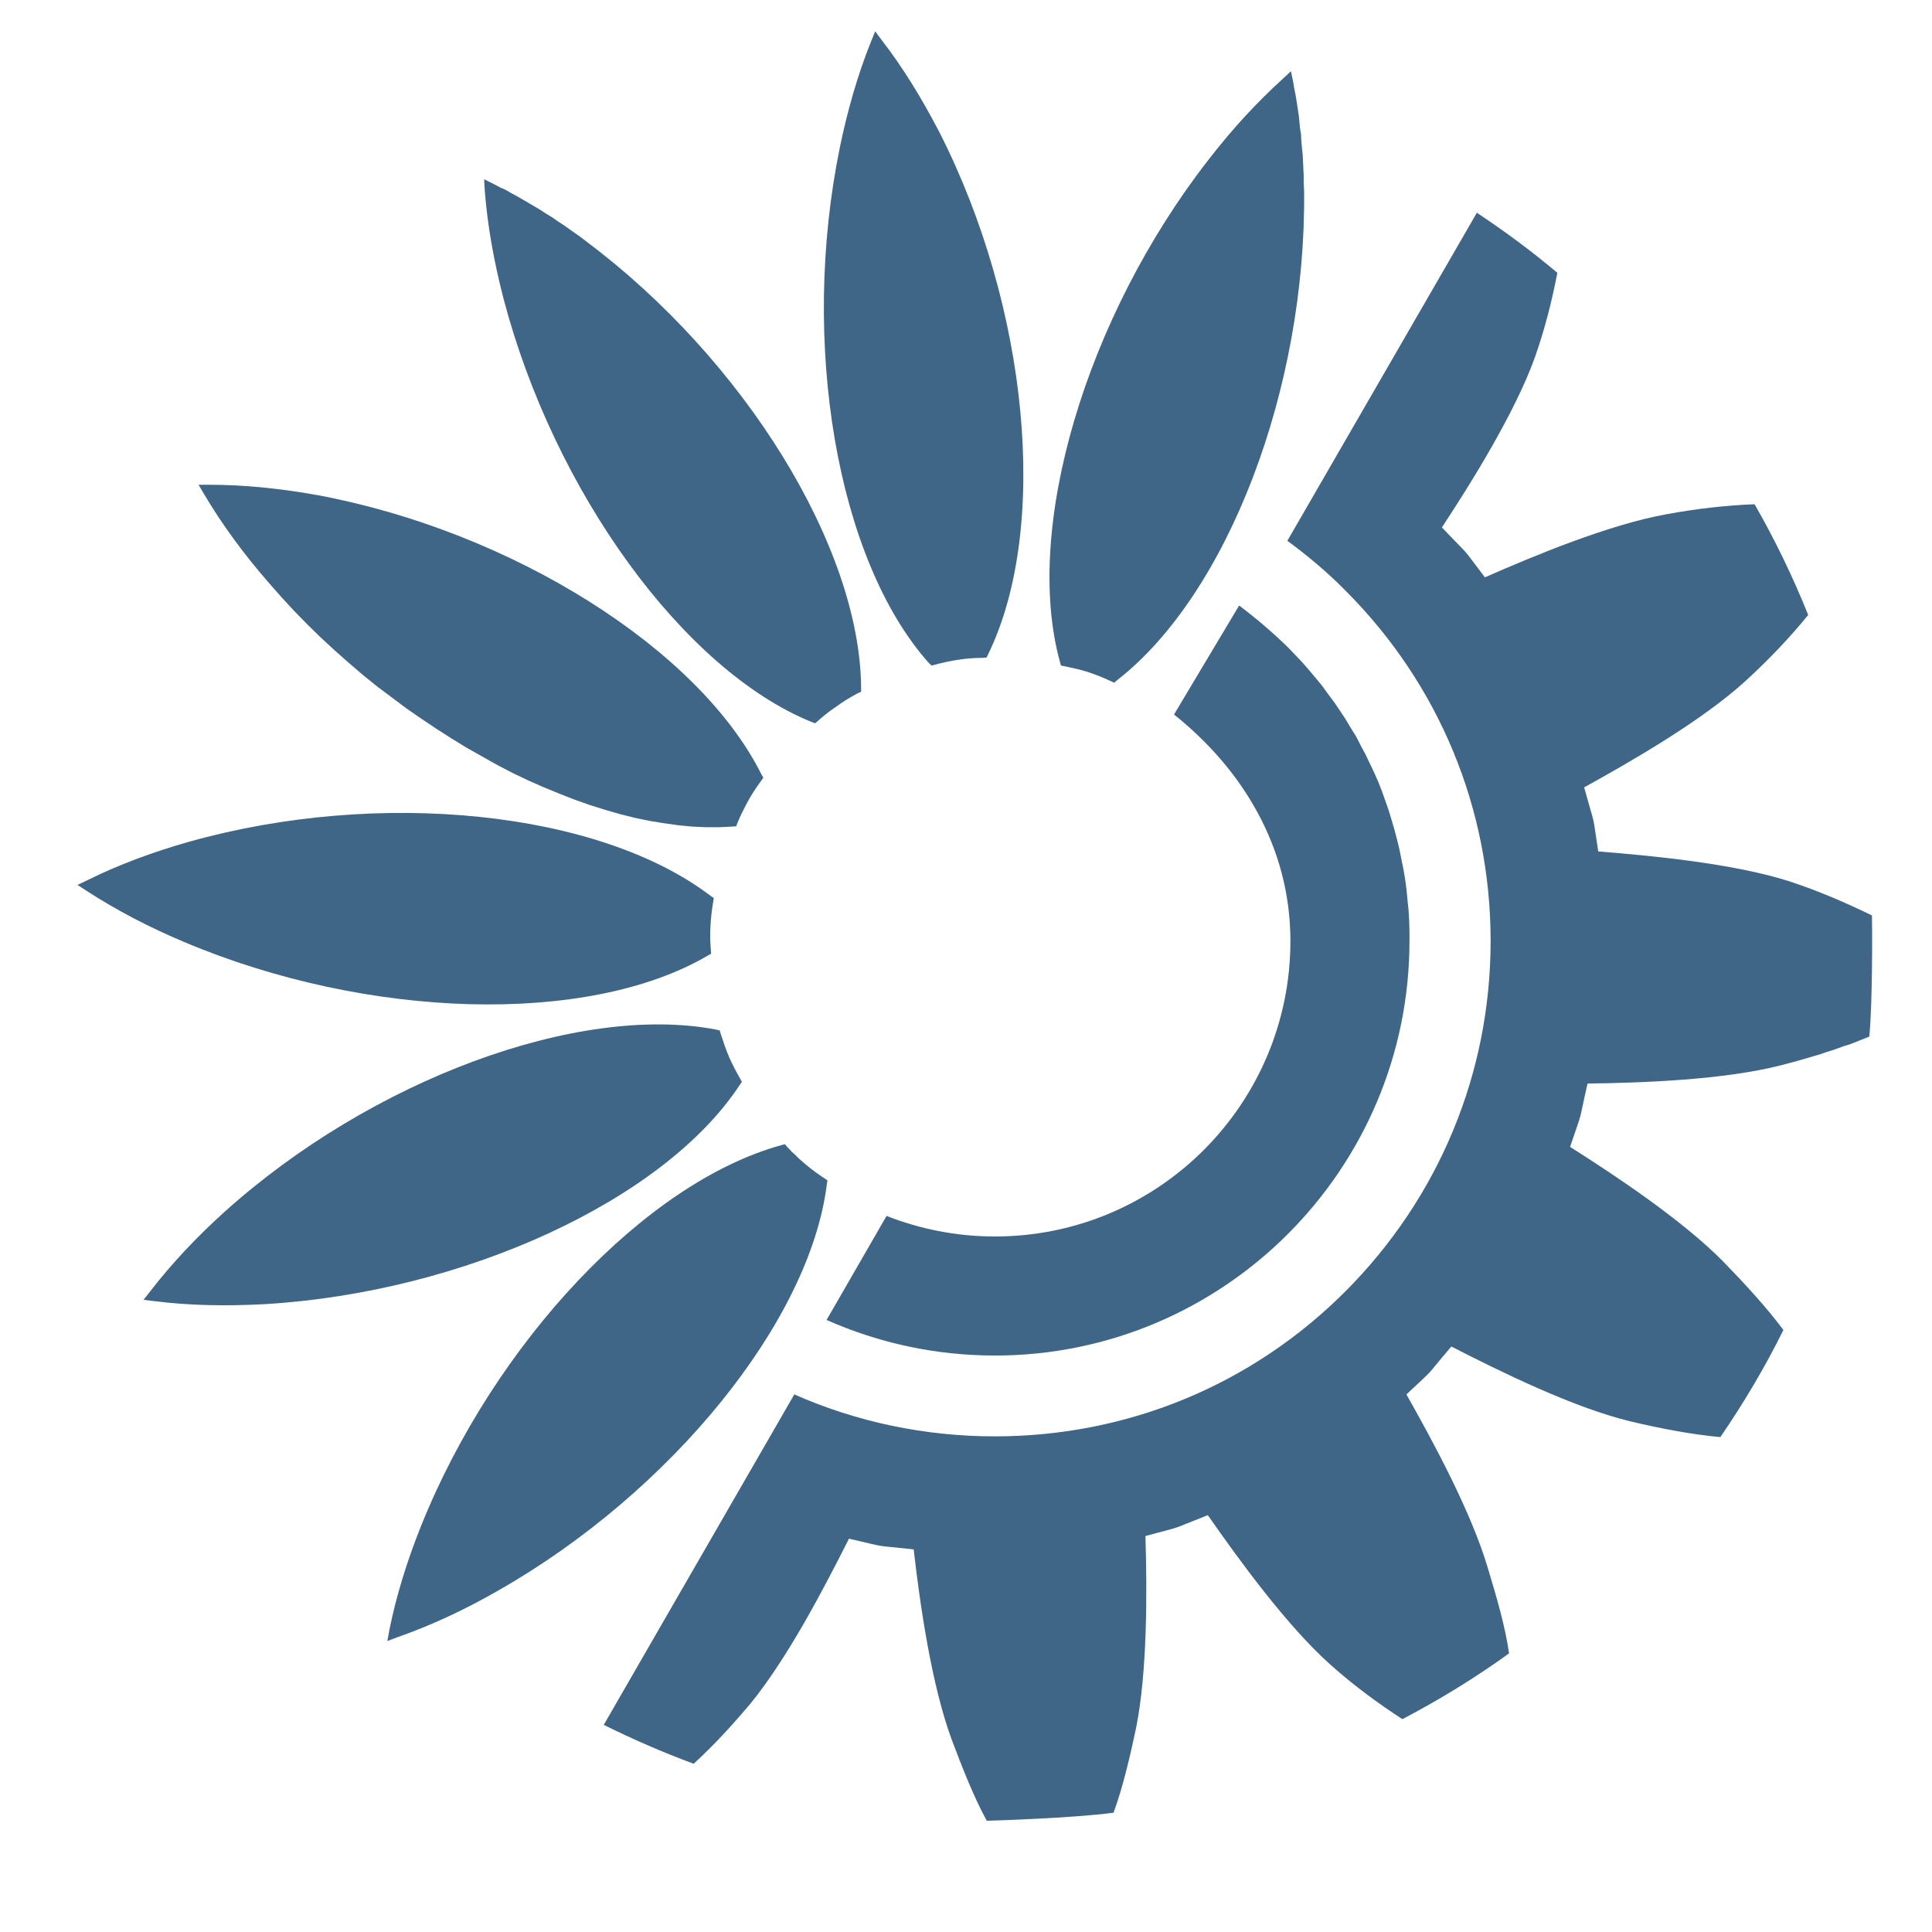 <svg width="24" height="24" viewBox="0 0 24 24" fill="none" xmlns="http://www.w3.org/2000/svg">
<path d="M17.509 11.689V11.56L17.505 11.431L17.497 11.301L17.484 11.176L17.472 11.051L17.455 10.922L17.434 10.797L17.409 10.676L17.384 10.551L17.355 10.431L17.322 10.306L17.288 10.189L17.251 10.068L17.209 9.947L17.168 9.831L17.122 9.714L17.072 9.601L17.017 9.485L16.963 9.372L16.905 9.264L16.847 9.151L16.78 9.043L16.718 8.939L16.647 8.831L16.576 8.726L16.501 8.626L16.426 8.522L16.347 8.426L16.263 8.326L16.18 8.231L16.093 8.139L16.001 8.043C15.809 7.856 15.605 7.681 15.393 7.522L14.584 8.876C15.43 9.551 16.03 10.522 16.03 11.689C16.03 13.714 14.388 15.36 12.359 15.36C11.884 15.36 11.43 15.268 11.013 15.105L10.268 16.397C10.918 16.685 11.626 16.839 12.359 16.839C15.201 16.839 17.509 14.526 17.509 11.689Z" fill="#3F6587"/>
<path d="M16.2 2.364L16.195 2.273V2.185L16.191 2.102L16.187 2.014L16.183 1.927L16.174 1.843L16.166 1.756L16.162 1.673L16.149 1.589L16.141 1.506L16.133 1.427L16.12 1.343L16.108 1.264L16.095 1.185L16.079 1.106L16.066 1.027L16.037 0.885L15.933 0.981C15.612 1.273 15.304 1.606 15.012 1.985C13.487 3.943 12.712 6.564 13.166 8.218L13.179 8.268L13.229 8.277C13.329 8.298 13.416 8.318 13.499 8.343C13.6 8.377 13.7 8.414 13.795 8.46L13.841 8.481L13.879 8.448C15.254 7.377 16.229 4.818 16.2 2.364Z" fill="#3F6587"/>
<path d="M10.955 0.501L10.872 0.389L10.818 0.522C10.659 0.918 10.53 1.36 10.434 1.826C9.935 4.256 10.397 6.951 11.534 8.231L11.572 8.268L11.618 8.256C11.714 8.231 11.805 8.21 11.893 8.197C11.997 8.181 12.101 8.172 12.205 8.172L12.255 8.168L12.276 8.126C13.039 6.556 12.78 3.826 11.668 1.639C11.451 1.222 11.214 0.835 10.955 0.501Z" fill="#3F6587"/>
<path d="M7.28 2.997L7.21 2.943L7.139 2.893L7.068 2.843L6.997 2.793L6.926 2.747L6.855 2.697L6.78 2.652L6.71 2.606L6.639 2.564L6.568 2.522L6.497 2.481L6.426 2.439L6.355 2.402L6.285 2.36L6.21 2.327L6.139 2.289L6.014 2.227L6.022 2.368C6.055 2.797 6.135 3.247 6.255 3.71C6.885 6.11 8.493 8.322 10.08 8.968L10.126 8.985L10.164 8.952C10.239 8.885 10.309 8.831 10.384 8.781C10.468 8.718 10.559 8.664 10.651 8.614L10.697 8.593V8.543C10.684 6.797 9.247 4.468 7.28 2.997Z" fill="#3F6587"/>
<path d="M3.342 7.243L3.496 7.418L3.654 7.589L3.817 7.756L3.983 7.918L4.154 8.076L4.329 8.231L4.504 8.381L4.683 8.526L4.867 8.664L5.05 8.801L5.238 8.931L5.425 9.056L5.613 9.176L5.804 9.293L5.996 9.401L6.183 9.506L6.375 9.606L6.567 9.697L6.758 9.781L6.95 9.86L7.142 9.935L7.329 10.001L7.517 10.06L7.704 10.114L7.888 10.16L8.067 10.197L8.246 10.226L8.421 10.251L8.596 10.268L8.767 10.276H8.933L9.096 10.268L9.146 10.264L9.163 10.218C9.2 10.126 9.242 10.047 9.283 9.968C9.333 9.876 9.392 9.785 9.454 9.701L9.483 9.66L9.458 9.618C8.679 8.06 6.358 6.601 3.946 6.151C3.483 6.068 3.033 6.022 2.608 6.022H2.467L2.538 6.143C2.758 6.514 3.029 6.885 3.342 7.243Z" fill="#3F6587"/>
<path d="M8.788 11.873L8.834 11.848L8.83 11.797C8.821 11.697 8.821 11.606 8.825 11.518C8.83 11.414 8.842 11.306 8.859 11.206L8.867 11.156L8.825 11.127C7.438 10.072 4.713 9.793 2.35 10.456C1.896 10.585 1.471 10.743 1.092 10.931L0.963 10.993L1.084 11.072C1.446 11.306 1.85 11.518 2.288 11.702C4.575 12.668 7.309 12.739 8.788 11.873Z" fill="#3F6587"/>
<path d="M9.187 13.481L9.216 13.439L9.191 13.393C9.141 13.306 9.1 13.226 9.062 13.143C9.021 13.047 8.987 12.947 8.954 12.847L8.941 12.801L8.892 12.789C7.179 12.464 4.612 13.414 2.787 15.056C2.437 15.372 2.129 15.701 1.871 16.035L1.783 16.147L1.925 16.164C2.35 16.218 2.808 16.226 3.283 16.201C5.762 16.055 8.246 14.91 9.187 13.481Z" fill="#3F6587"/>
<path d="M10.012 14.468L9.983 14.443L9.954 14.418L9.925 14.393L9.896 14.364L9.867 14.335L9.837 14.31L9.812 14.281L9.783 14.252L9.75 14.214L9.704 14.226C8.021 14.689 6.142 16.681 5.229 18.96C5.054 19.397 4.921 19.831 4.838 20.243L4.812 20.385L4.946 20.335C5.35 20.193 5.767 20.001 6.179 19.764C8.337 18.539 10.058 16.414 10.271 14.714L10.279 14.664L10.238 14.635C10.154 14.581 10.083 14.527 10.012 14.468Z" fill="#3F6587"/>
<path d="M22.117 13.235L22.262 13.197L22.408 13.156L22.55 13.114L22.621 13.093L22.692 13.068L22.762 13.047L22.833 13.022L22.9 12.997L22.967 12.977L23.033 12.952L23.096 12.927L23.158 12.902L23.221 12.877C23.262 12.485 23.258 11.485 23.254 11.372C22.946 11.222 22.587 11.064 22.212 10.943C21.525 10.727 20.537 10.631 19.854 10.577C19.771 10.039 19.829 10.327 19.679 9.781C20.283 9.447 21.15 8.947 21.687 8.456C21.983 8.185 22.242 7.91 22.462 7.639C22.271 7.164 22.05 6.706 21.796 6.264C21.45 6.277 21.083 6.318 20.696 6.389C19.987 6.518 19.071 6.897 18.446 7.172C18.117 6.739 18.3 6.96 17.912 6.552C18.292 5.972 18.821 5.122 19.067 4.439C19.2 4.06 19.279 3.731 19.346 3.389C19.029 3.122 18.692 2.872 18.346 2.643L15.992 6.718C16.242 6.902 16.487 7.106 16.712 7.335C17.875 8.497 18.517 10.043 18.517 11.689C18.517 13.331 17.875 14.877 16.712 16.043C15.55 17.206 14.004 17.843 12.358 17.843C11.488 17.843 10.642 17.664 9.867 17.322L7.5 21.427C7.862 21.606 8.233 21.768 8.617 21.91C8.854 21.693 9.087 21.443 9.321 21.164C9.779 20.606 10.238 19.727 10.546 19.114C11.075 19.235 10.787 19.185 11.35 19.247C11.429 19.935 11.571 20.927 11.821 21.606C11.954 21.96 12.1 22.331 12.258 22.618C12.292 22.618 13.35 22.585 13.833 22.518C13.946 22.21 14.037 21.826 14.113 21.464C14.254 20.76 14.25 19.764 14.229 19.081C14.754 18.939 14.479 19.026 15.004 18.822C15.4 19.389 15.987 20.197 16.529 20.681C16.817 20.939 17.137 21.172 17.421 21.356C17.883 21.114 18.325 20.843 18.746 20.539C18.7 20.21 18.592 19.843 18.483 19.481C18.279 18.789 17.808 17.918 17.471 17.322C17.867 16.951 17.662 17.156 18.029 16.727C18.646 17.043 19.546 17.485 20.25 17.656C20.633 17.747 21.029 17.822 21.371 17.852C21.662 17.427 21.925 16.985 22.154 16.522C21.95 16.247 21.683 15.956 21.412 15.677C20.908 15.164 20.083 14.614 19.504 14.247C19.679 13.731 19.596 14.01 19.721 13.46C20.412 13.452 21.412 13.414 22.117 13.235Z" fill="#3F6587"/>
</svg>
